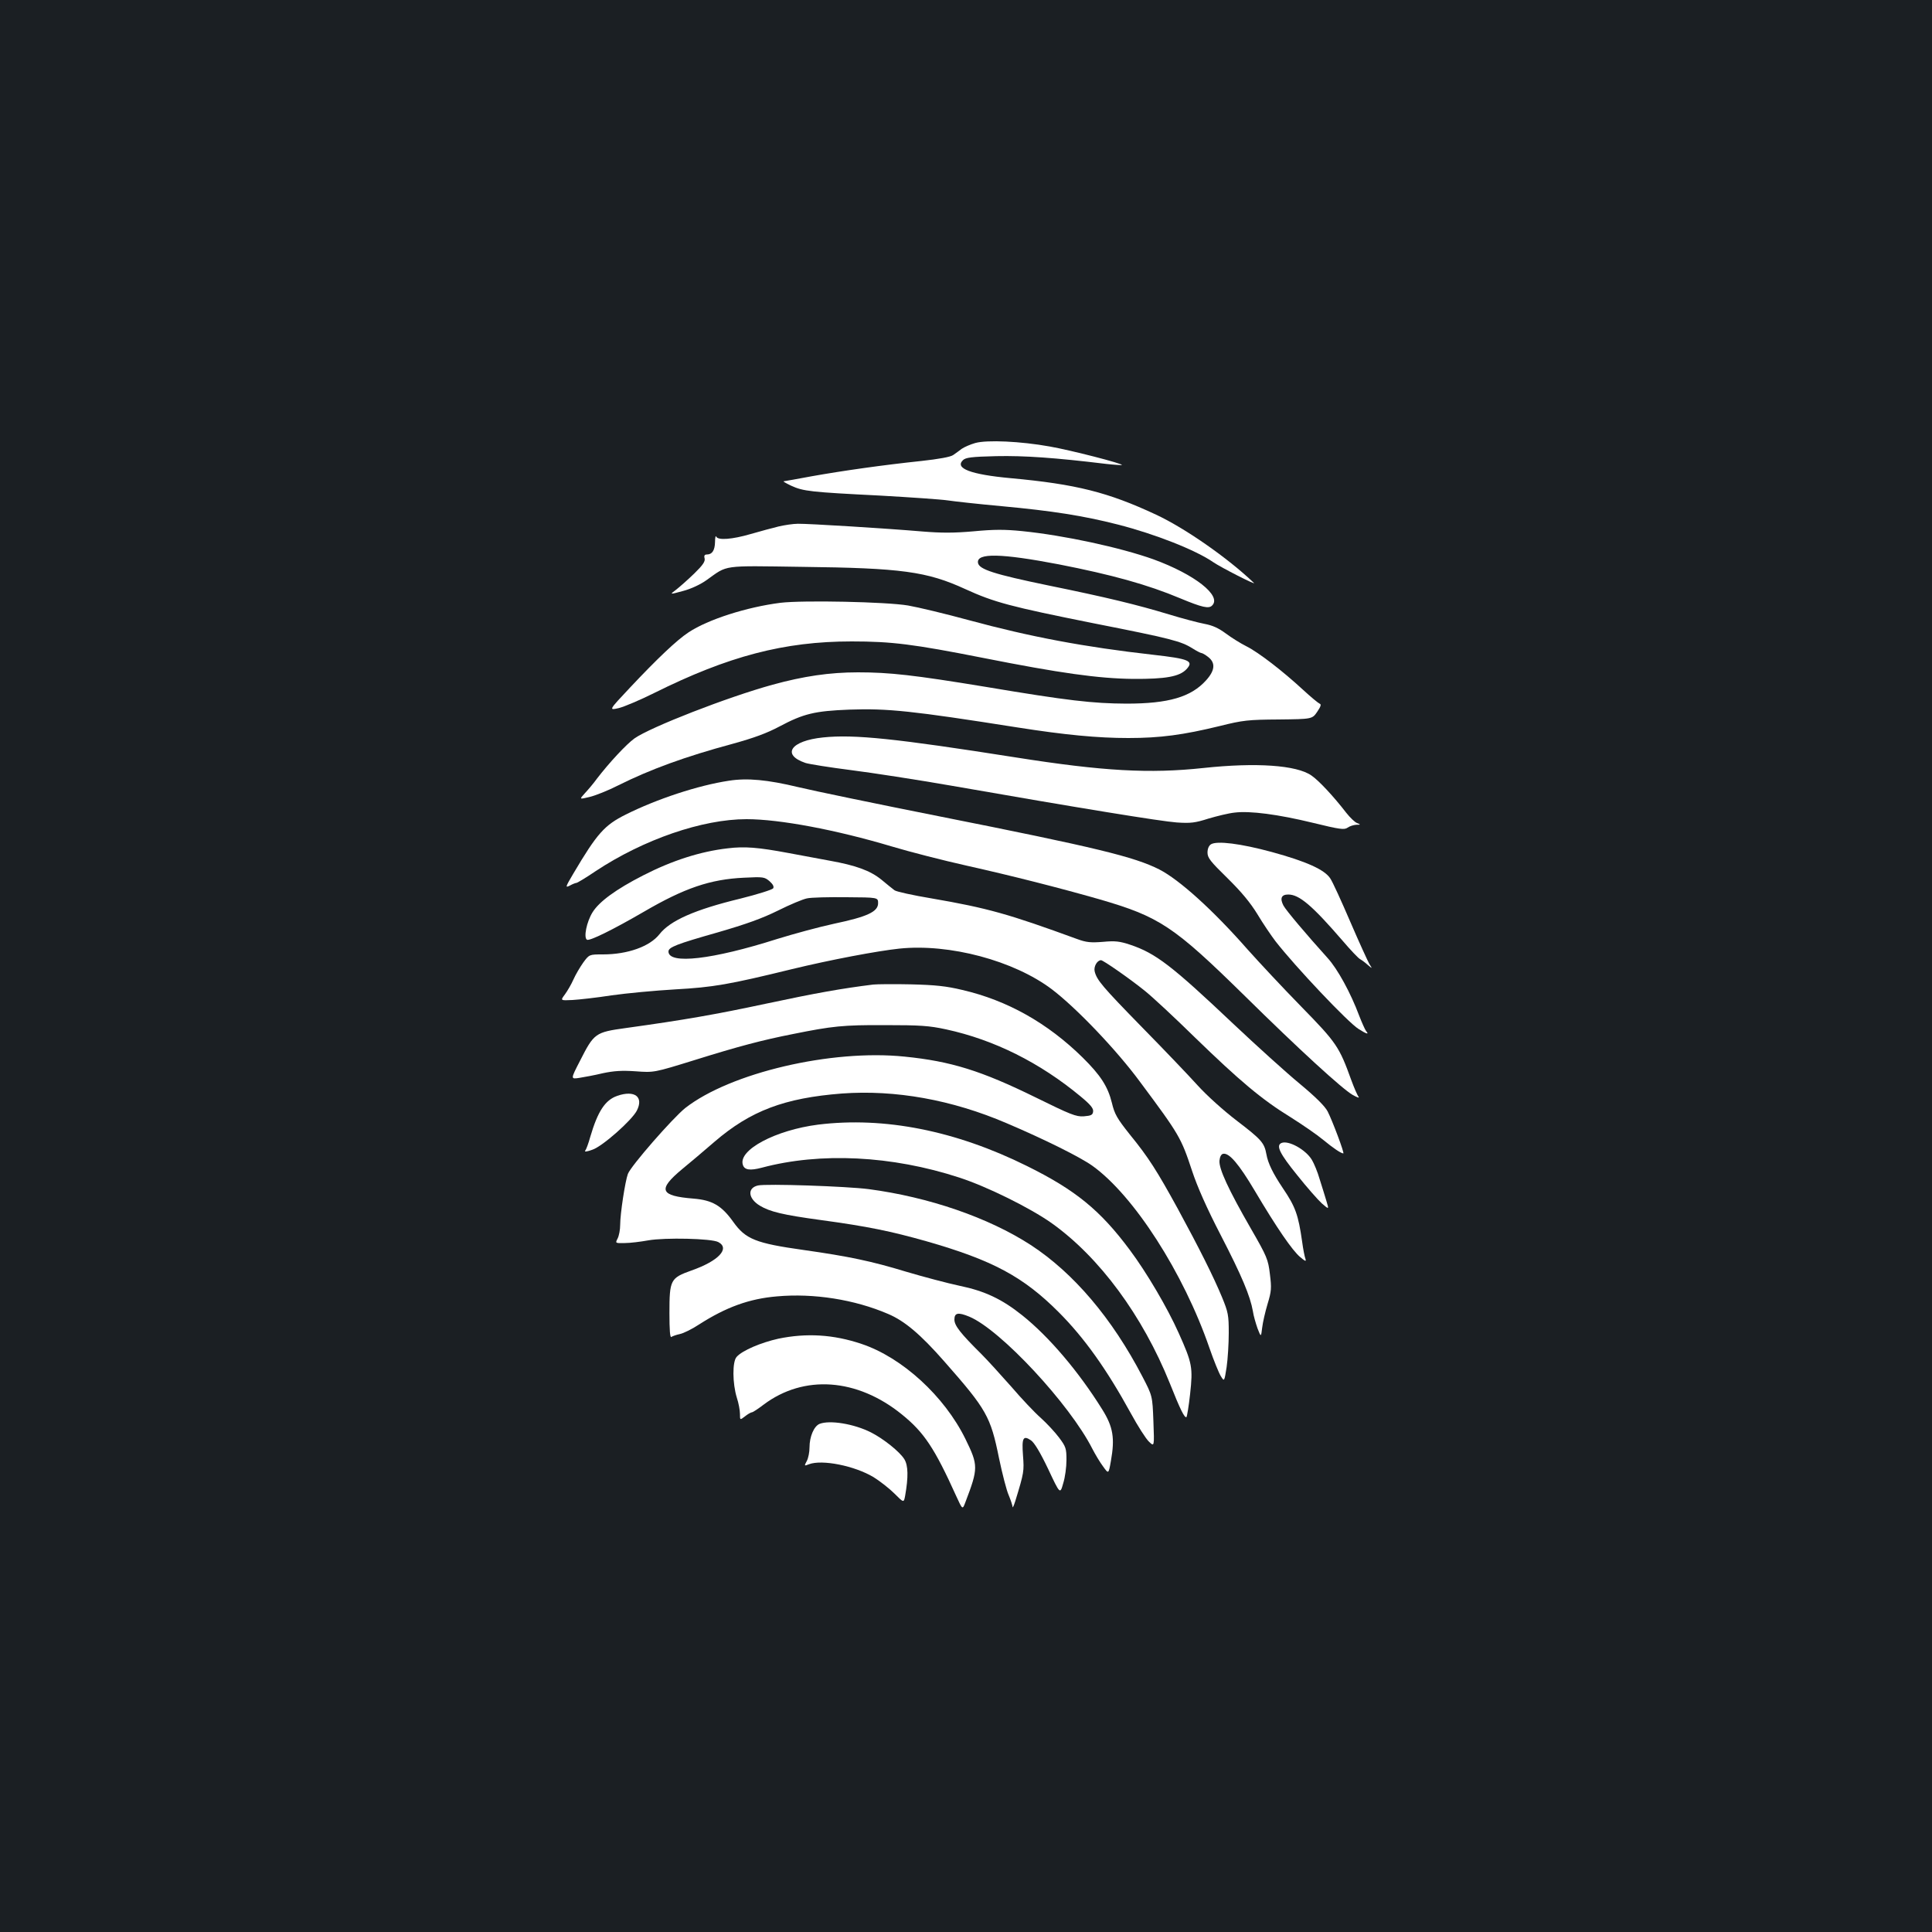 <?xml version="1.0" standalone="no"?>
<!DOCTYPE svg PUBLIC "-//W3C//DTD SVG 20010904//EN"
 "http://www.w3.org/TR/2001/REC-SVG-20010904/DTD/svg10.dtd">
<svg version="1.0" xmlns="http://www.w3.org/2000/svg"
 width="1000pt" height="1000pt" viewBox="0 0 1000 1000"
 preserveAspectRatio="xMidYMid meet">
<rect width="100%" height="100%" fill="#1b1f23"/>
<g transform="translate(0,1000) scale(0.1,-0.1)"
fill="#ffffff" stroke="none">
<path d="M5048 7707 c-25 -7 -57 -21 -70 -30 -12 -9 -32 -24 -44 -32 -13 -10
-74 -21 -165 -31 -200 -21 -410 -51 -567 -79 -73 -14 -139 -25 -145 -26 -7 0
11 -10 38 -23 63 -29 101 -33 458 -51 160 -9 319 -20 352 -25 33 -5 159 -19
280 -30 259 -24 421 -49 601 -95 192 -49 403 -132 494 -195 41 -28 226 -122
210 -107 -136 130 -358 284 -506 353 -248 116 -414 158 -753 189 -207 19 -290
51 -247 93 14 14 44 18 173 21 145 3 303 -8 567 -40 44 -5 81 -7 83 -6 7 7
-265 77 -374 96 -150 27 -324 35 -385 18z"/>
<path d="M4030 7275 c-30 -7 -95 -25 -144 -39 -96 -28 -171 -34 -179 -13 -3 6
-6 -6 -6 -28 -1 -44 -15 -65 -42 -65 -12 0 -16 -6 -12 -20 4 -16 -9 -35 -53
-78 -33 -32 -75 -69 -94 -84 -35 -26 -35 -26 35 -7 42 11 91 34 123 57 111 79
73 74 492 68 516 -6 648 -24 846 -115 151 -69 235 -91 664 -177 401 -79 454
-93 512 -130 21 -13 42 -24 46 -24 5 0 21 -9 36 -21 38 -30 35 -69 -11 -120
-78 -87 -195 -121 -413 -121 -174 1 -300 15 -729 87 -371 61 -496 75 -660 75
-147 0 -282 -20 -442 -64 -233 -64 -633 -220 -715 -278 -42 -30 -132 -127
-194 -208 -18 -25 -47 -59 -63 -76 -29 -32 -29 -32 25 -19 29 7 95 33 146 59
168 84 349 150 594 216 112 31 177 55 243 90 124 66 182 80 361 87 198 7 324
-6 869 -92 248 -39 417 -55 575 -55 165 0 284 16 473 62 120 30 147 33 306 34
173 2 173 2 199 40 19 28 22 39 12 42 -7 3 -46 35 -87 73 -103 95 -228 192
-292 224 -30 15 -78 45 -106 66 -38 28 -68 42 -111 50 -32 6 -115 28 -184 49
-165 50 -321 88 -625 150 -280 58 -358 83 -363 117 -8 52 120 49 418 -8 276
-54 460 -105 629 -176 113 -47 148 -55 165 -37 51 50 -90 161 -304 239 -171
61 -461 124 -680 146 -90 9 -144 9 -250 -1 -103 -9 -166 -9 -265 -1 -187 16
-592 41 -645 40 -25 0 -70 -7 -100 -14z"/>
<path d="M4040 6880 c-174 -22 -375 -86 -476 -153 -61 -40 -163 -137 -304
-287 -110 -117 -110 -117 -57 -105 28 7 111 42 183 78 384 191 673 267 1022
267 208 0 319 -14 679 -85 399 -79 598 -107 778 -109 169 -1 240 12 276 50 40
43 14 54 -173 75 -355 40 -636 93 -953 179 -121 33 -263 67 -315 76 -112 19
-543 28 -660 14z"/>
<path d="M4260 6183 c-167 -17 -217 -89 -91 -132 19 -6 125 -23 235 -37 111
-14 343 -50 516 -80 681 -119 1089 -185 1170 -191 73 -5 96 -2 165 20 44 13
105 28 135 31 80 10 225 -9 406 -53 139 -34 162 -37 179 -25 11 8 31 14 45 15
23 0 24 1 4 9 -11 4 -36 28 -55 52 -68 88 -143 168 -181 194 -77 54 -287 68
-558 39 -280 -30 -519 -17 -975 55 -616 97 -834 120 -995 103z"/>
<path d="M3773 5959 c-160 -24 -374 -95 -534 -175 -110 -55 -148 -97 -271
-305 -42 -71 -43 -75 -19 -63 14 8 30 14 34 14 5 0 50 27 100 61 248 164 552
269 781 269 171 0 463 -55 751 -141 93 -28 269 -73 390 -100 233 -52 480 -115
683 -173 314 -91 386 -139 752 -498 284 -280 507 -484 561 -515 23 -13 37 -18
31 -10 -6 7 -23 46 -38 87 -62 172 -76 193 -259 380 -94 96 -218 229 -277 295
-179 204 -354 362 -458 415 -129 65 -324 113 -1140 275 -322 64 -650 132 -729
151 -158 38 -263 48 -358 33z"/>
<path d="M6268 5630 c-11 -7 -18 -23 -18 -43 0 -27 15 -46 103 -132 73 -72
118 -126 156 -188 28 -47 71 -110 93 -139 103 -132 375 -420 430 -454 42 -27
56 -30 39 -11 -6 8 -22 44 -36 80 -44 118 -112 242 -163 298 -110 122 -215
246 -229 272 -19 37 -11 57 25 57 57 0 124 -57 282 -240 40 -47 80 -89 89 -94
9 -5 27 -18 40 -30 25 -21 25 -21 9 4 -8 14 -53 112 -99 219 -46 107 -92 208
-104 225 -30 45 -123 87 -302 136 -162 44 -284 59 -315 40z"/>
<path d="M3766 5609 c-140 -16 -287 -63 -437 -140 -141 -72 -228 -136 -262
-191 -31 -50 -47 -131 -29 -142 13 -8 133 51 295 145 209 122 343 168 518 176
100 5 106 4 132 -18 18 -16 24 -28 19 -37 -5 -7 -81 -31 -169 -53 -236 -57
-365 -114 -420 -185 -50 -63 -164 -104 -292 -104 -71 0 -71 0 -102 -42 -17
-24 -40 -63 -51 -88 -11 -25 -31 -59 -44 -77 -24 -32 -24 -32 39 -29 34 2 125
12 202 24 77 11 226 25 330 31 197 11 278 25 605 105 198 48 441 94 555 106
259 27 593 -62 790 -211 126 -96 333 -312 456 -479 204 -274 212 -288 269
-460 27 -82 76 -193 149 -334 109 -211 152 -314 166 -393 3 -23 15 -63 24 -89
18 -46 18 -46 24 4 3 27 16 83 28 123 20 66 21 82 12 154 -9 76 -15 91 -98
235 -118 205 -167 312 -163 353 2 20 9 33 19 35 31 6 81 -52 164 -192 115
-194 194 -308 234 -342 27 -23 33 -25 28 -10 -4 10 -12 50 -17 88 -20 141 -35
182 -100 278 -51 76 -77 129 -85 175 -11 60 -25 76 -153 174 -68 52 -154 129
-203 183 -46 51 -174 185 -285 298 -208 213 -237 247 -248 292 -6 25 13 58 33
58 11 0 148 -95 226 -158 39 -31 155 -139 259 -241 233 -226 347 -322 495
-413 62 -39 139 -92 170 -118 51 -42 92 -70 104 -70 7 0 -56 168 -81 217 -14
27 -61 74 -144 143 -68 56 -224 197 -347 313 -315 298 -399 363 -531 407 -54
18 -78 21 -141 15 -64 -5 -86 -3 -135 15 -353 129 -462 160 -753 210 -96 16
-182 35 -191 42 -10 7 -40 32 -68 55 -58 47 -133 74 -267 98 -49 9 -146 27
-215 40 -155 29 -226 35 -314 24z m779 -284 c0 -44 -56 -70 -227 -106 -79 -17
-211 -53 -295 -79 -336 -107 -563 -133 -563 -65 0 22 40 38 255 99 148 43 229
72 312 113 62 31 129 59 150 63 21 5 112 7 203 6 165 -1 165 -1 165 -31z"/>
<path d="M4520 4904 c-162 -20 -297 -44 -555 -99 -262 -56 -423 -84 -725 -126
-159 -22 -165 -26 -238 -170 -49 -95 -49 -95 -3 -88 25 4 80 14 121 24 57 12
98 15 170 10 95 -7 95 -7 305 58 227 71 352 104 510 135 203 41 259 47 475 46
184 0 229 -3 317 -22 249 -54 485 -172 696 -347 52 -43 67 -62 65 -78 -2 -18
-10 -22 -48 -25 -40 -3 -69 9 -250 98 -281 138 -438 187 -678 211 -379 39
-902 -84 -1135 -266 -65 -52 -281 -299 -297 -341 -14 -37 -40 -206 -40 -264 0
-25 -6 -56 -13 -70 -13 -25 -13 -25 37 -24 28 0 83 7 122 14 85 15 327 10 362
-9 62 -33 1 -98 -139 -147 -109 -39 -114 -48 -114 -221 0 -86 3 -129 10 -123
6 4 25 11 44 15 19 4 64 26 100 50 139 89 259 133 403 145 189 17 401 -16 575
-91 85 -36 167 -105 290 -245 220 -250 240 -285 284 -502 17 -81 39 -167 50
-191 10 -24 19 -51 20 -60 0 -9 6 4 14 29 46 150 46 155 40 237 -7 91 1 105
41 78 17 -11 48 -62 89 -148 62 -132 62 -132 78 -75 10 31 17 85 17 121 0 60
-3 69 -39 117 -21 28 -64 74 -94 101 -31 27 -100 100 -153 162 -54 61 -123
137 -153 167 -111 110 -141 149 -141 180 0 35 19 39 77 15 161 -67 520 -453
637 -684 15 -29 40 -71 56 -92 28 -39 28 -39 40 29 21 118 12 176 -45 267
-122 196 -276 377 -414 487 -105 84 -194 126 -325 153 -61 13 -186 46 -277 73
-177 54 -296 79 -529 112 -249 35 -301 56 -365 146 -60 84 -108 112 -205 120
-175 14 -187 46 -60 152 36 29 111 93 168 142 187 161 363 227 660 250 276 20
569 -32 853 -154 193 -82 380 -175 443 -220 214 -153 472 -554 606 -943 22
-64 49 -130 59 -146 18 -29 18 -29 30 47 6 42 11 122 11 177 0 92 -3 107 -35
185 -44 106 -117 252 -229 458 -107 195 -151 265 -249 385 -65 82 -78 104 -92
163 -21 85 -59 143 -151 234 -182 179 -390 296 -623 350 -83 20 -141 26 -266
29 -88 2 -176 1 -195 -1z"/>
<path d="M3195 4328 c-63 -22 -101 -80 -140 -213 -9 -33 -21 -65 -26 -71 -6
-7 10 -5 37 5 52 17 204 152 230 202 37 72 -11 108 -101 77z"/>
<path d="M4235 4179 c-220 -28 -415 -131 -390 -208 8 -27 37 -31 98 -15 303
81 673 63 1022 -51 145 -47 368 -158 477 -235 249 -177 472 -480 613 -830 54
-136 76 -180 86 -175 3 3 12 56 19 120 15 137 11 159 -59 315 -59 132 -167
315 -253 430 -153 206 -282 311 -533 435 -369 183 -738 256 -1080 214z"/>
<path d="M6633 4084 c-30 -13 -9 -55 80 -165 50 -63 109 -130 129 -148 37 -32
37 -32 24 11 -7 24 -23 75 -35 113 -11 39 -30 84 -41 102 -32 53 -121 102
-157 87z"/>
<path d="M3923 3864 c-56 -13 -51 -67 9 -104 53 -32 119 -48 317 -75 243 -33
363 -58 547 -110 342 -98 500 -183 683 -366 133 -133 249 -296 374 -524 36
-66 78 -132 94 -147 28 -27 28 -27 23 105 -5 132 -5 132 -57 232 -157 302
-357 537 -578 681 -219 142 -528 248 -838 289 -116 15 -531 29 -574 19z"/>
<path d="M4029 3071 c-90 -20 -187 -61 -216 -94 -23 -24 -22 -138 1 -212 9
-27 16 -65 16 -83 0 -33 0 -33 26 -13 15 12 31 21 36 21 5 0 32 18 61 40 208
156 483 137 715 -51 115 -93 169 -174 282 -424 32 -70 32 -70 47 -30 67 176
67 190 0 327 -109 222 -328 422 -538 492 -145 49 -285 57 -430 27z"/>
<path d="M4242 2630 c-29 -12 -52 -66 -52 -122 0 -24 -6 -55 -14 -70 -14 -26
-14 -27 11 -17 68 26 237 -8 335 -67 32 -20 81 -58 108 -85 48 -48 48 -48 55
-11 17 97 16 156 -4 189 -24 39 -108 106 -173 139 -87 44 -213 65 -266 44z"/>
</g>
</svg>
